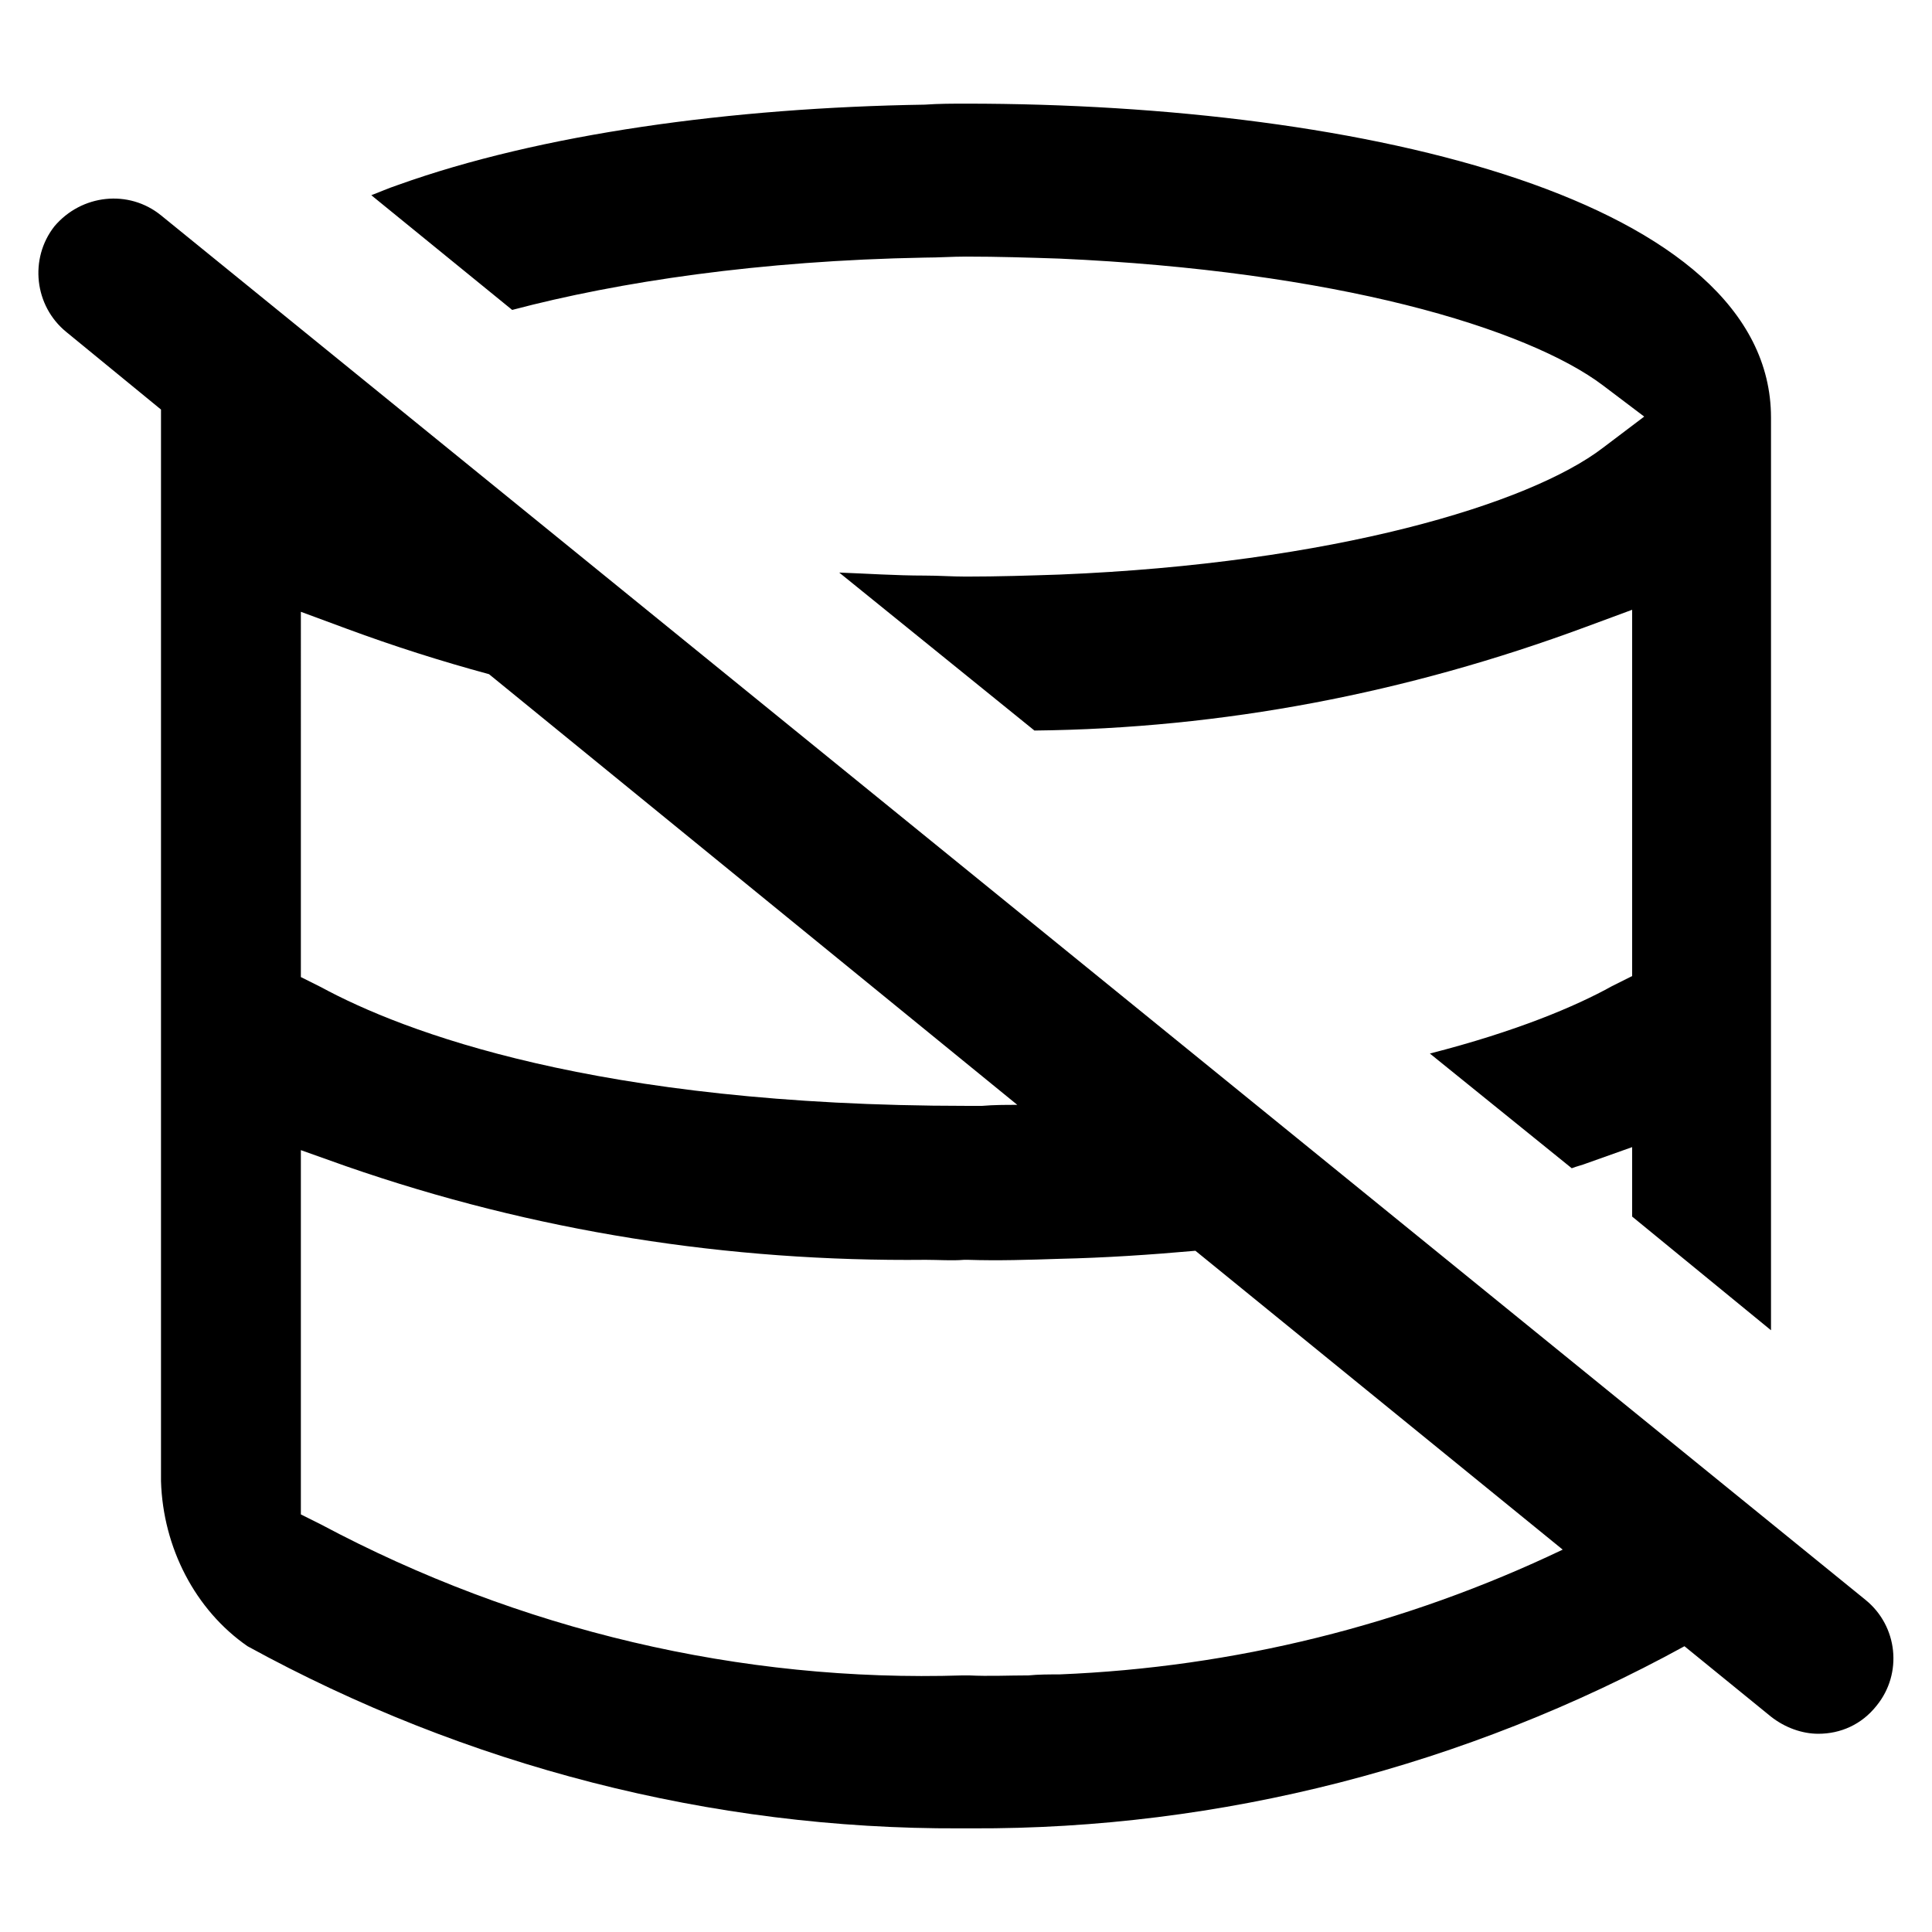 <svg xml:space="preserve" style="enable-background:new 0 0 192 192" viewBox="0 0 192 192">
  <path d="M91.9 25.6c1.4 0 2.7-.1 4.1-.1 3.2 0 6.3.1 9.3.2 13.5.6 25.2 2.3 34.4 4.6s15.9 5.2 19.6 8l4.1 3.1-4.1 3.1c-7.3 5.6-26.9 11.5-54 12.6-3 .1-6.1.2-9.3.2-1.4 0-2.7-.1-4.1-.1-2.9 0-5.8-.2-8.5-.3l19.4 15.7c18.7-.2 37-3.7 54.8-10.3l4.6-1.7V97l-2 1c-3.6 2-9.5 4.5-18.1 6.7l14.1 11.4c.5-.2 1-.3 1.5-.5l4.5-1.6v6.9l13.8 11.3V41.5c0-21.6-40.2-31.2-80-31.2-1.3 0-2.7 0-4.1.1-19.2.3-38.2 2.9-52.4 8-.9.3-1.8.7-2.6 1l14 11.4c10.6-2.8 24.6-4.9 41-5.2zM185.4 159 16 21.4c-3.2-2.6-7.9-2.1-10.6 1.1-2.5 3.2-2 7.9 1.2 10.5l9.4 7.7v106.5c.2 6.6 3.4 12.8 8.6 16.4 21.7 11.9 46.1 18.2 70.8 18.1h1.2c24.7.1 49.1-6.2 70.8-18.1l8.6 7c1.4 1.1 3.1 1.7 4.7 1.7 2.2 0 4.3-.9 5.8-2.8 2.6-3.2 2.1-7.9-1.1-10.5zm-84.3-49.2c-1.2 0-2.3 0-3.5.1h-1.5c-36.9 0-56.1-7.4-64.2-11.8l-2-1V60.8l4.6 1.7c4.6 1.7 9.3 3.2 14.1 4.5l52.5 42.8zm4.2 56.6c-1 0-2.1 0-3.1.1-2 0-3.9.1-5.9 0h-.6c-22.1.7-44.1-4.5-63.8-15l-2-1v-36.2l4.5 1.6c18.7 6.5 38 9.5 57.6 9.3 1.3 0 2.6.1 3.8 0h.4c3 .1 6.1 0 9.1-.1 4.5-.1 9-.4 13.5-.8l36.5 29.7c-15.7 7.5-32.7 11.7-50 12.4z"/>
</svg>
